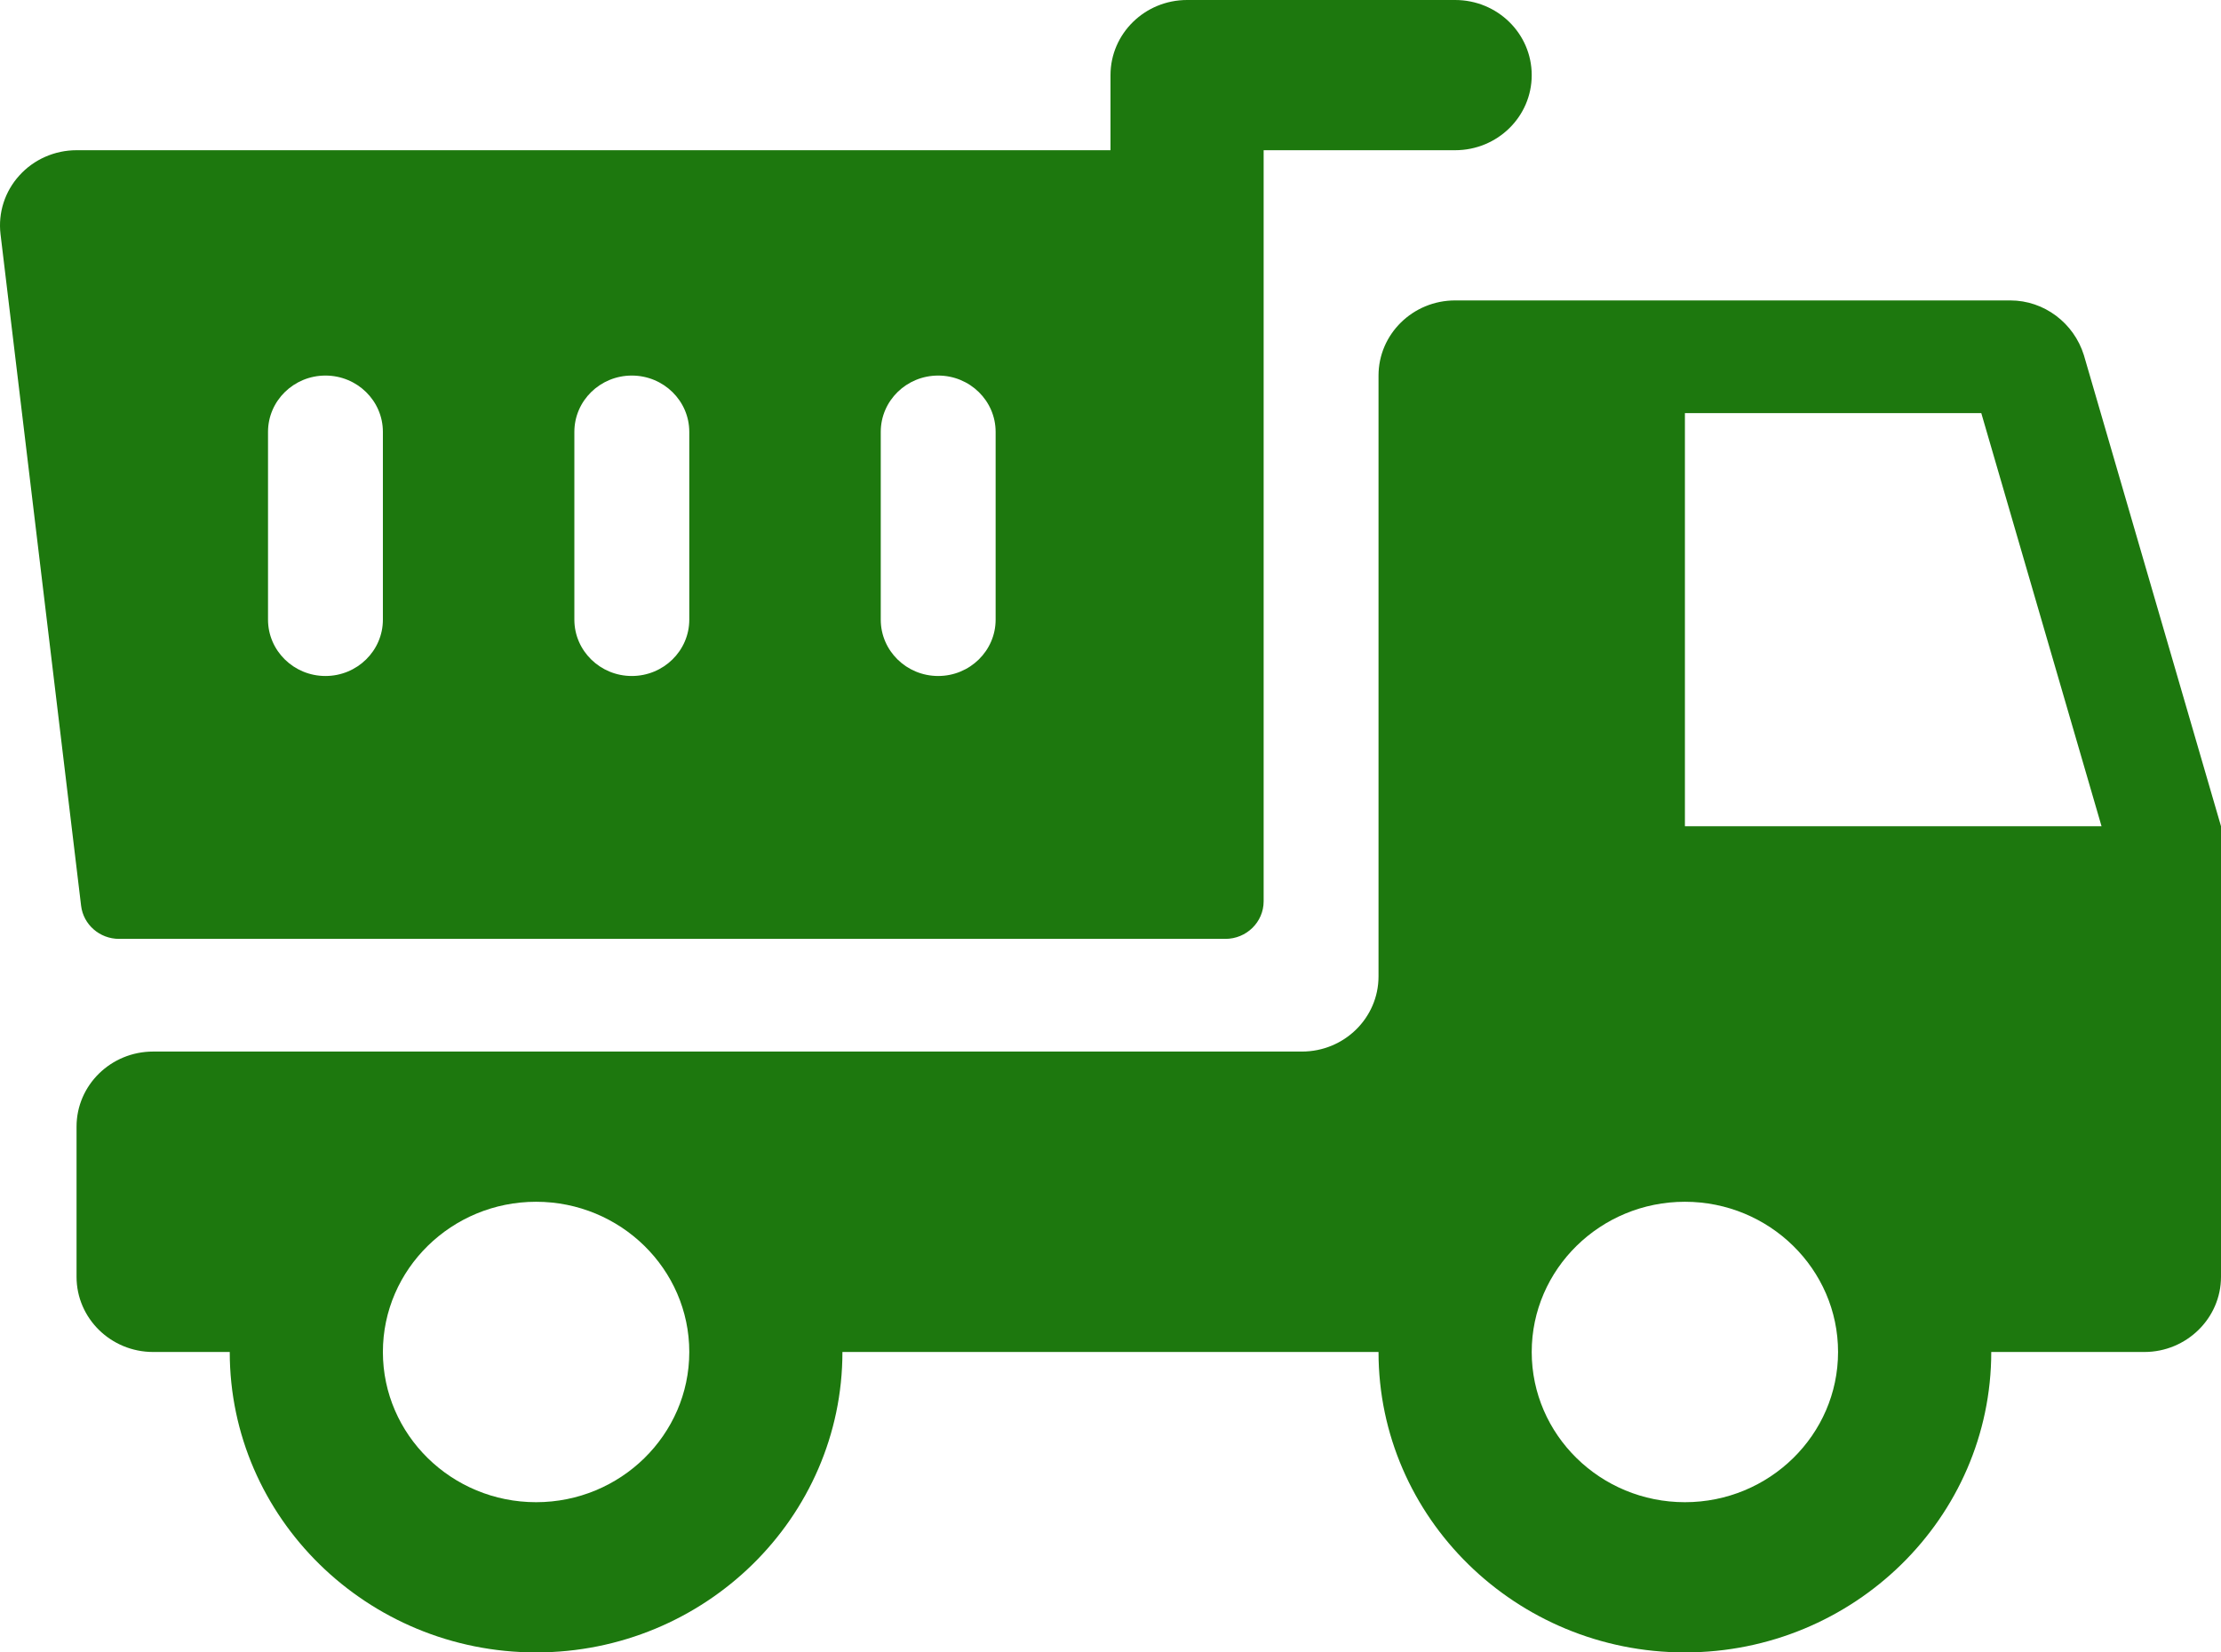 <svg width="43" height="32" viewBox="0 0 43 32" fill="none" xmlns="http://www.w3.org/2000/svg">
<path d="M28.172 0H22.983C22.164 0 21.5 0.652 21.5 1.455V2.909H1.482C1.06 2.909 0.655 3.087 0.375 3.398C0.093 3.708 -0.039 4.121 0.01 4.534L1.57 17.539C1.613 17.905 1.93 18.182 2.305 18.182H23.724C24.133 18.182 24.465 17.856 24.465 17.454V2.909H28.172C28.992 2.909 29.655 2.259 29.655 1.455C29.655 0.65 28.992 0 28.172 0ZM7.413 12C7.413 12.602 6.915 13.091 6.301 13.091C5.688 13.091 5.189 12.602 5.189 12V8.364C5.189 7.761 5.688 7.273 6.301 7.273C6.915 7.273 7.413 7.761 7.413 8.364V12ZM13.345 12C13.345 12.602 12.846 13.091 12.232 13.091C11.619 13.091 11.12 12.602 11.12 12V8.364C11.12 7.761 11.619 7.273 12.232 7.273C12.846 7.273 13.345 7.761 13.345 8.364V12ZM19.276 12C19.276 12.602 18.777 13.091 18.164 13.091C17.55 13.091 17.052 12.602 17.052 12V8.364C17.052 7.761 17.55 7.273 18.164 7.273C18.777 7.273 19.276 7.761 19.276 8.364V12Z" fill="#1D780E"/>
<path d="M40.346 6.88C40.153 6.255 39.575 5.818 38.922 5.818H28.172C27.354 5.818 26.689 6.47 26.689 7.273V18.909C26.689 19.712 26.025 20.364 25.207 20.364H2.965C2.147 20.364 1.482 21.015 1.482 21.818V24.727C1.482 25.53 2.147 26.182 2.965 26.182H4.448C4.448 29.39 7.108 32 10.379 32C13.65 32 16.31 29.39 16.31 26.182H26.689C26.689 29.39 29.35 32 32.621 32C35.892 32 38.552 29.39 38.552 26.182H41.517C42.333 26.182 43 25.527 43 24.727V16L40.346 6.88ZM10.379 29.091C8.744 29.091 7.413 27.786 7.413 26.182C7.413 24.578 8.744 23.273 10.379 23.273C12.014 23.273 13.345 24.578 13.345 26.182C13.345 27.786 12.014 29.091 10.379 29.091ZM32.621 29.091C30.985 29.091 29.655 27.786 29.655 26.182C29.655 24.578 30.985 23.273 32.621 23.273C34.256 23.273 35.586 24.578 35.586 26.182C35.586 27.786 34.256 29.091 32.621 29.091ZM32.621 16V8H38.359L40.687 16H32.621Z" fill="#1D780E"/>
</svg>
